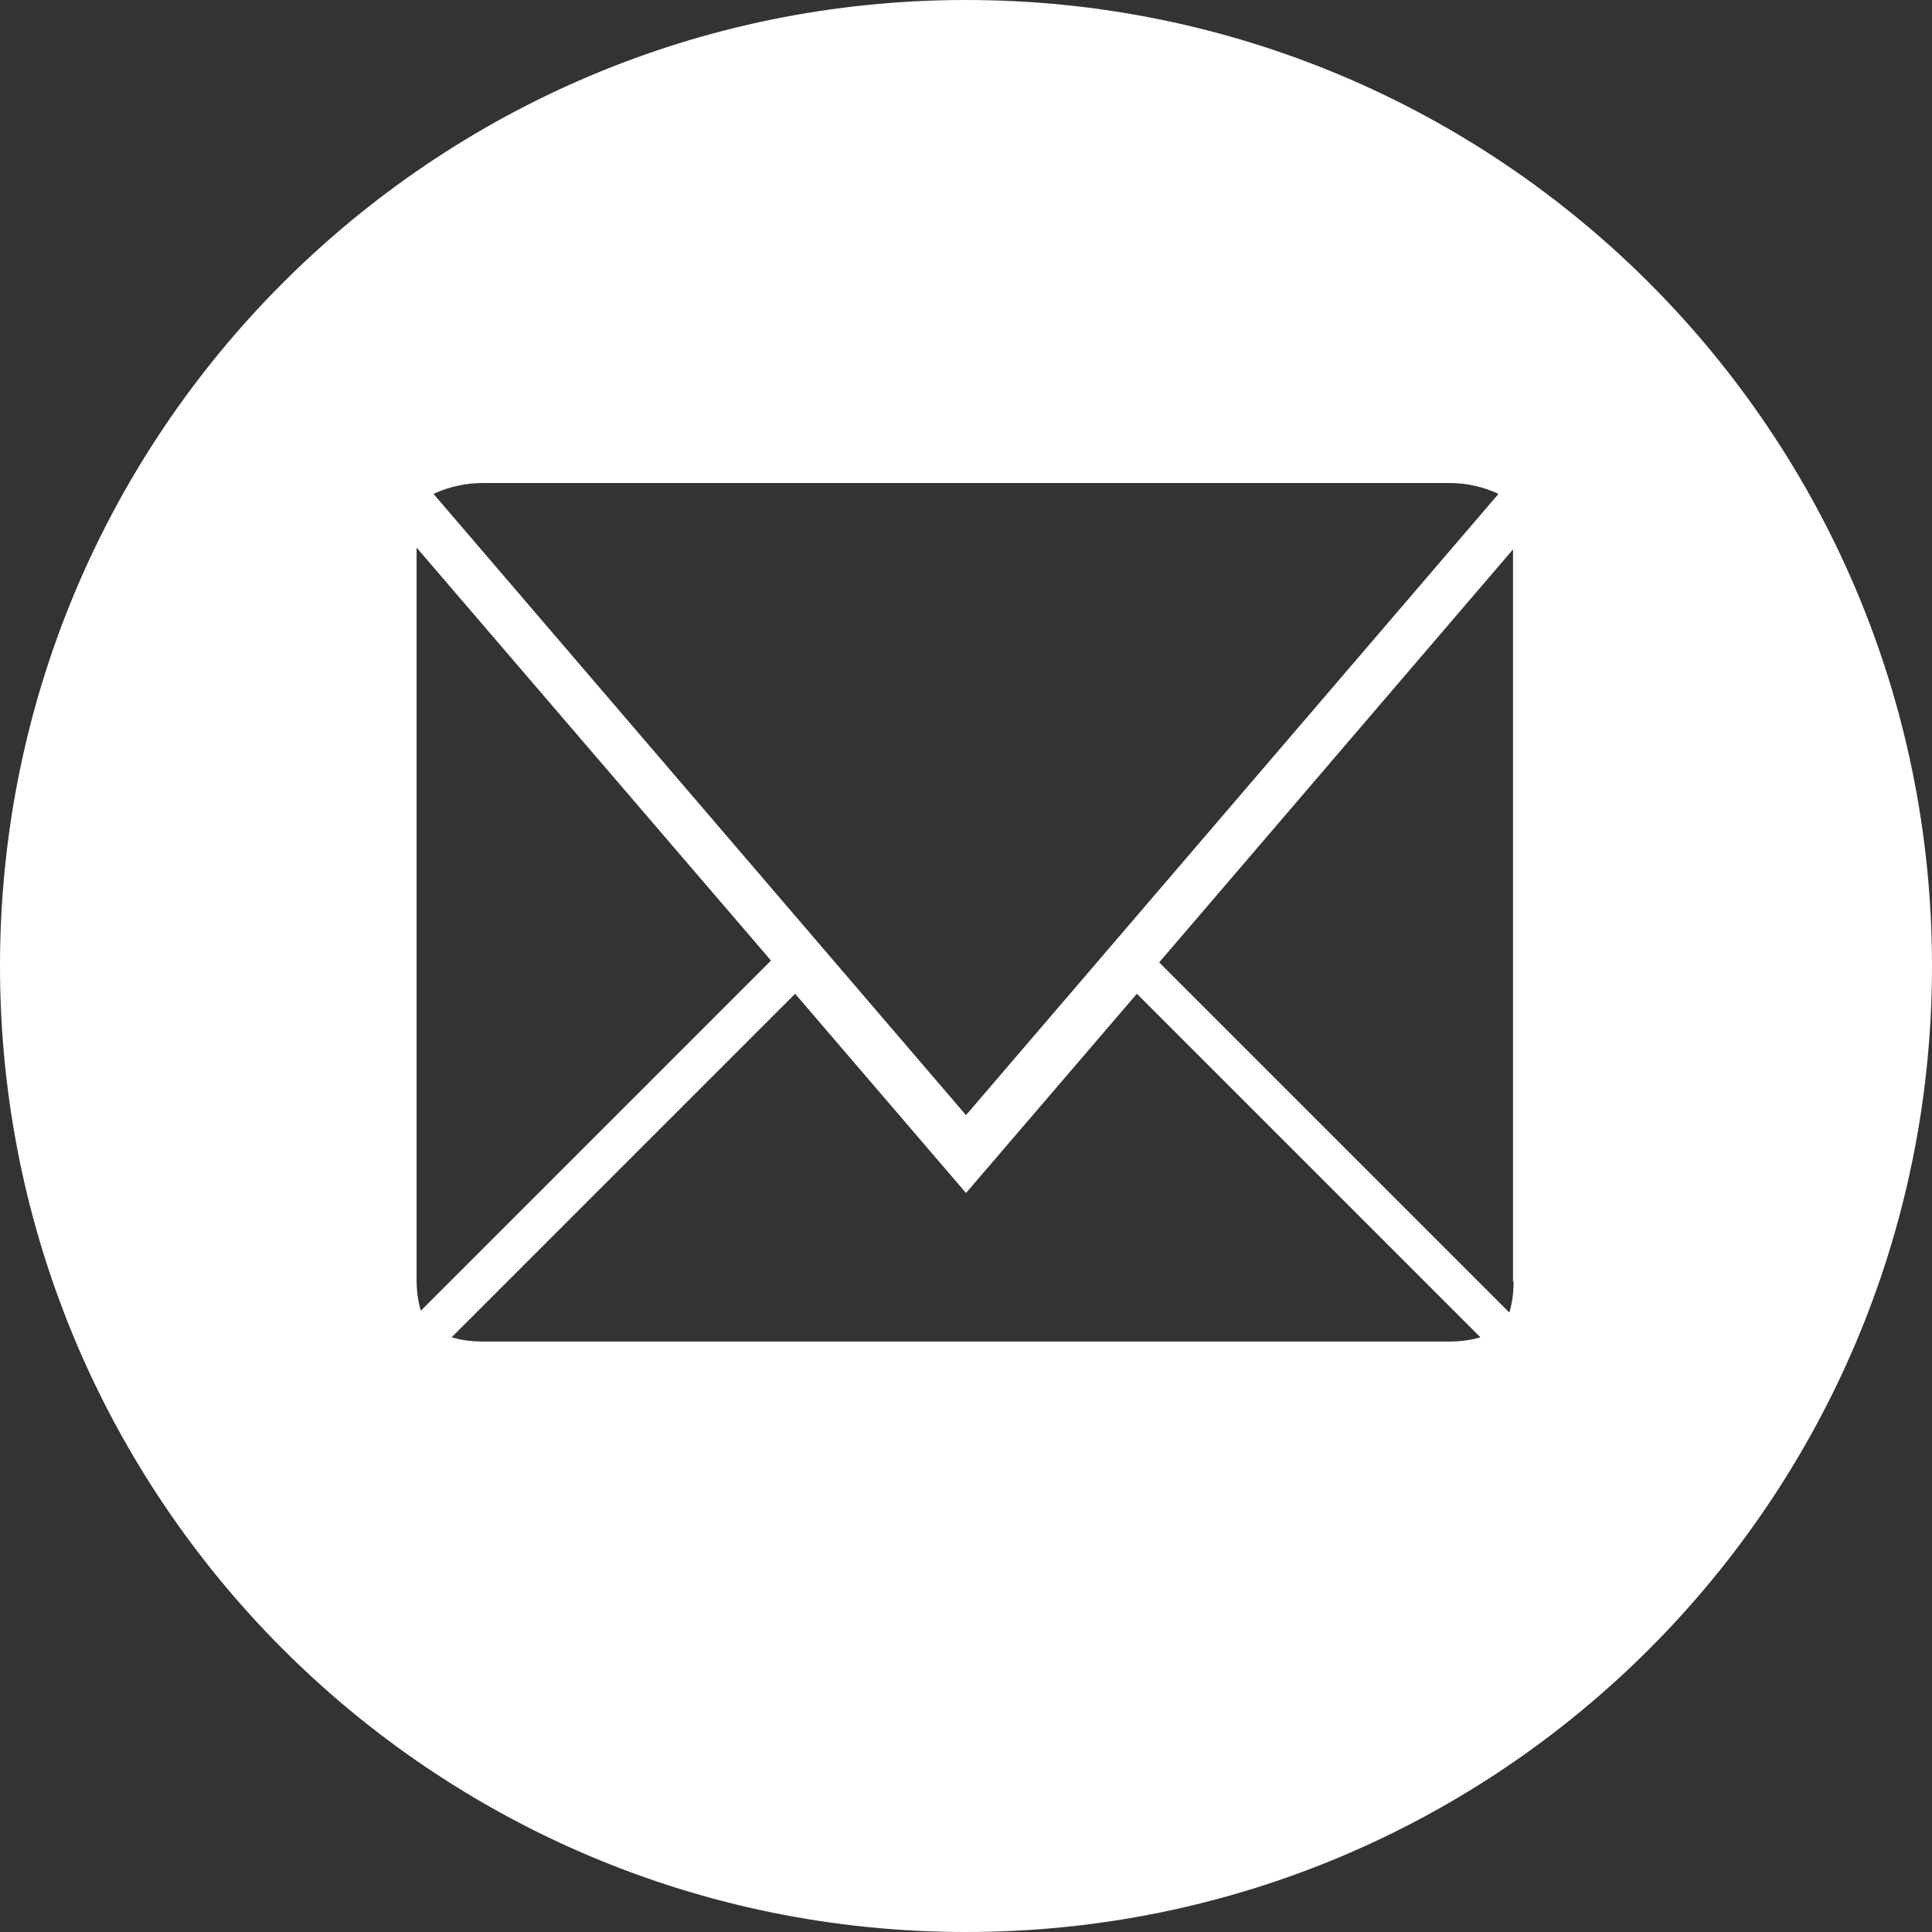 <?xml version="1.0" encoding="UTF-8"?><svg id="a" xmlns="http://www.w3.org/2000/svg" viewBox="0 0 32 32"><rect x="0" y="0" width="32" height="32" fill="#333333" stroke="none"/><defs><style>.b{fill:#fff;}</style></defs><path class="b" d="M16,0C7.16,0,0,7.16,0,16S7.16,32,16,32s16-7.16,16-16S24.84,0,16,0ZM8,8H24c.29,0,.56,.06,.82,.18l-8.82,10.29L7.18,8.18c.26-.12,.54-.18,.82-.18Zm-1.1,13.2V9.07l5.87,6.84-5.8,5.8c-.05-.17-.07-.34-.07-.52h0Zm17.1,1.02H8c-.18,0-.35-.02-.52-.07l5.69-5.69,2.83,3.3,2.83-3.3,5.69,5.69c-.17,.05-.34,.07-.52,.07h0Zm1.07-1c0,.18-.02,.35-.07,.52l-5.8-5.8,5.86-6.84v12.13h0Z"/></svg>